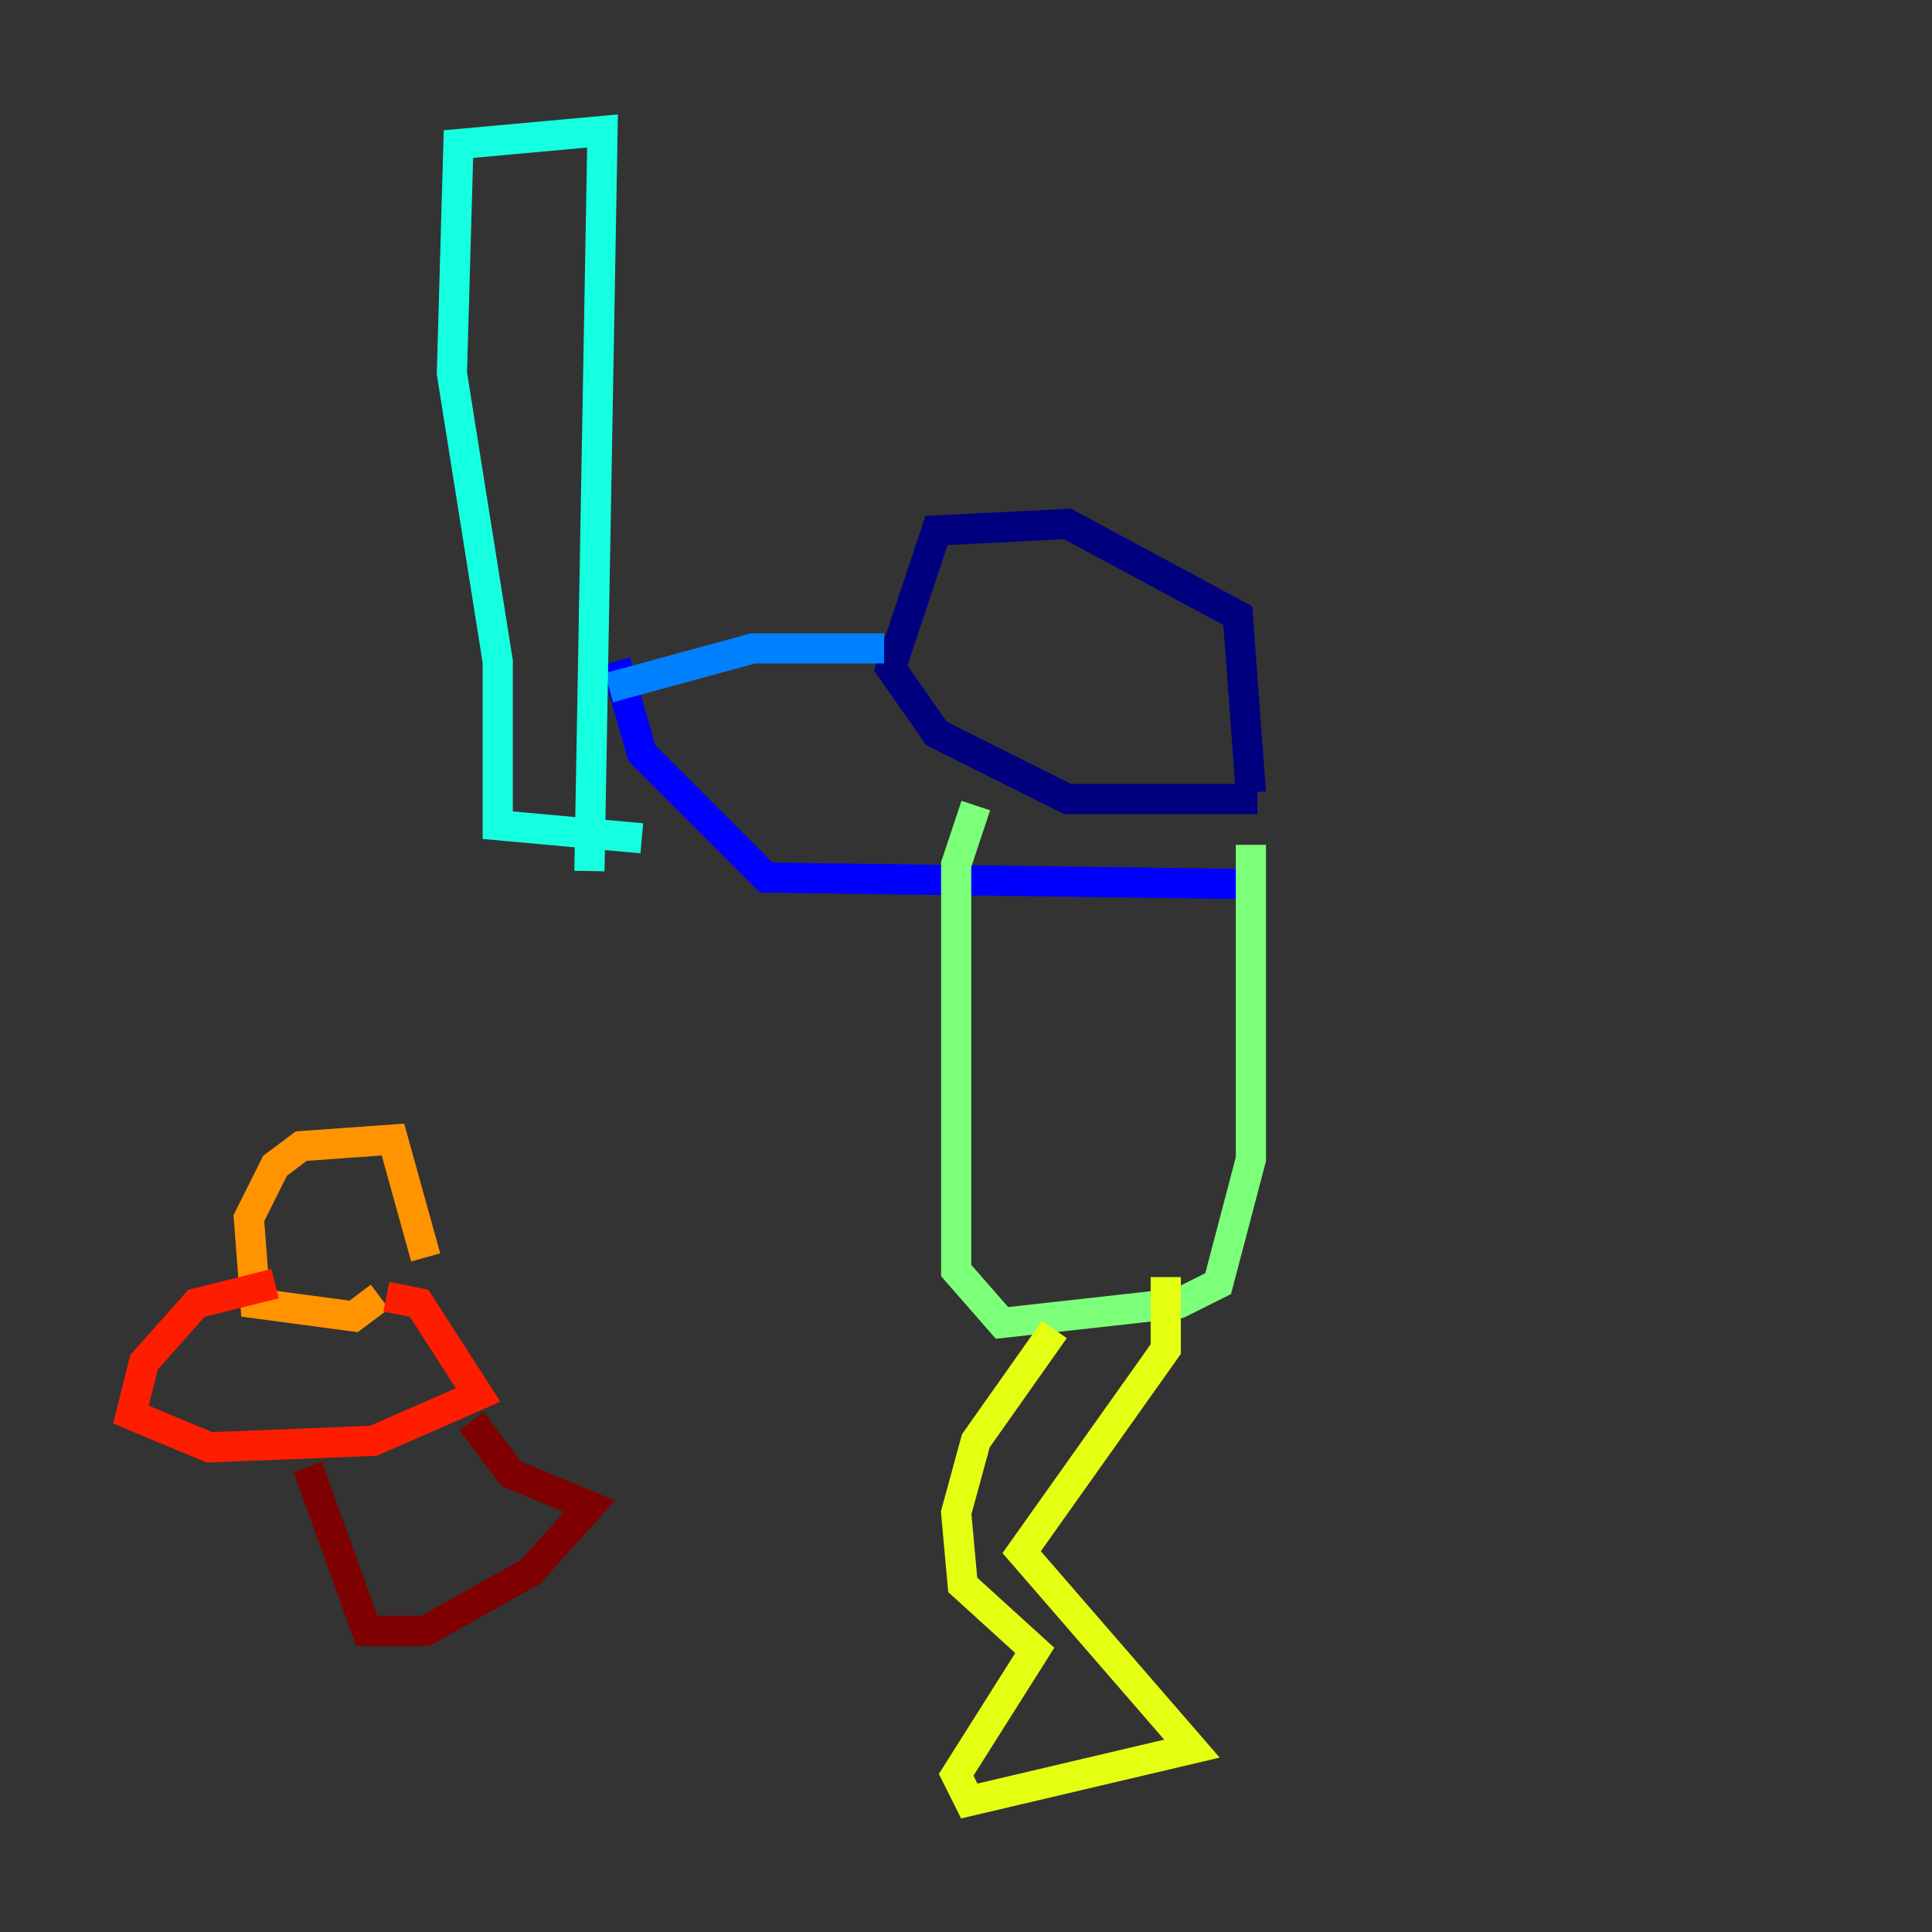 <?xml version="1.0" encoding="utf-8" ?>
<svg baseProfile="tiny" height="128" version="1.2" viewBox="0,0,128,128" width="128" xmlns="http://www.w3.org/2000/svg" xmlns:ev="http://www.w3.org/2001/xml-events" xmlns:xlink="http://www.w3.org/1999/xlink"><rect x="0" y="0" width="128" height="128" fill="#333333" stroke="none"/><defs /><polyline fill="none" points="82.875,52.502 82.007,40.786 70.725,34.712 62.047,35.146 59.01,44.258 62.047,48.597 70.725,52.936 83.308,52.936" stroke="#00007f" stroke-width="2" /><polyline fill="none" points="82.875,58.576 50.766,58.142 42.522,49.898 40.786,43.824" stroke="#0000ff" stroke-width="2" /><polyline fill="none" points="58.576,42.956 49.898,42.956 40.352,45.559" stroke="#0080ff" stroke-width="2" /><polyline fill="none" points="39.051,57.709 39.919,8.678 30.373,9.546 29.939,24.732 32.976,43.824 32.976,54.671 42.522,55.539" stroke="#15ffe1" stroke-width="2" /><polyline fill="none" points="82.875,55.973 82.875,76.8 80.705,85.044 78.102,86.346 66.386,87.647 63.349,84.176 63.349,57.275 64.651,53.37" stroke="#7cff79" stroke-width="2" /><polyline fill="none" points="77.234,84.61 77.234,89.383 67.688,102.834 78.969,115.851 64.217,119.322 63.349,117.586 68.556,109.342 63.783,105.003 63.349,100.231 64.651,95.458 69.858,88.081" stroke="#e4ff12" stroke-width="2" /><polyline fill="none" points="28.203,83.308 26.034,75.498 19.959,75.932 18.224,77.234 16.488,80.705 16.922,86.346 23.43,87.214 25.166,85.912" stroke="#ff9400" stroke-width="2" /><polyline fill="none" points="25.6,85.912 27.77,86.346 31.675,92.42 24.732,95.458 13.885,95.891 8.678,93.722 9.546,90.251 13.017,86.346 18.224,85.044" stroke="#ff1d00" stroke-width="2" /><polyline fill="none" points="31.241,94.156 33.844,97.627 39.051,99.797 35.146,104.136 28.203,108.041 24.298,108.041 20.393,97.193" stroke="#7f0000" stroke-width="2" /></svg>